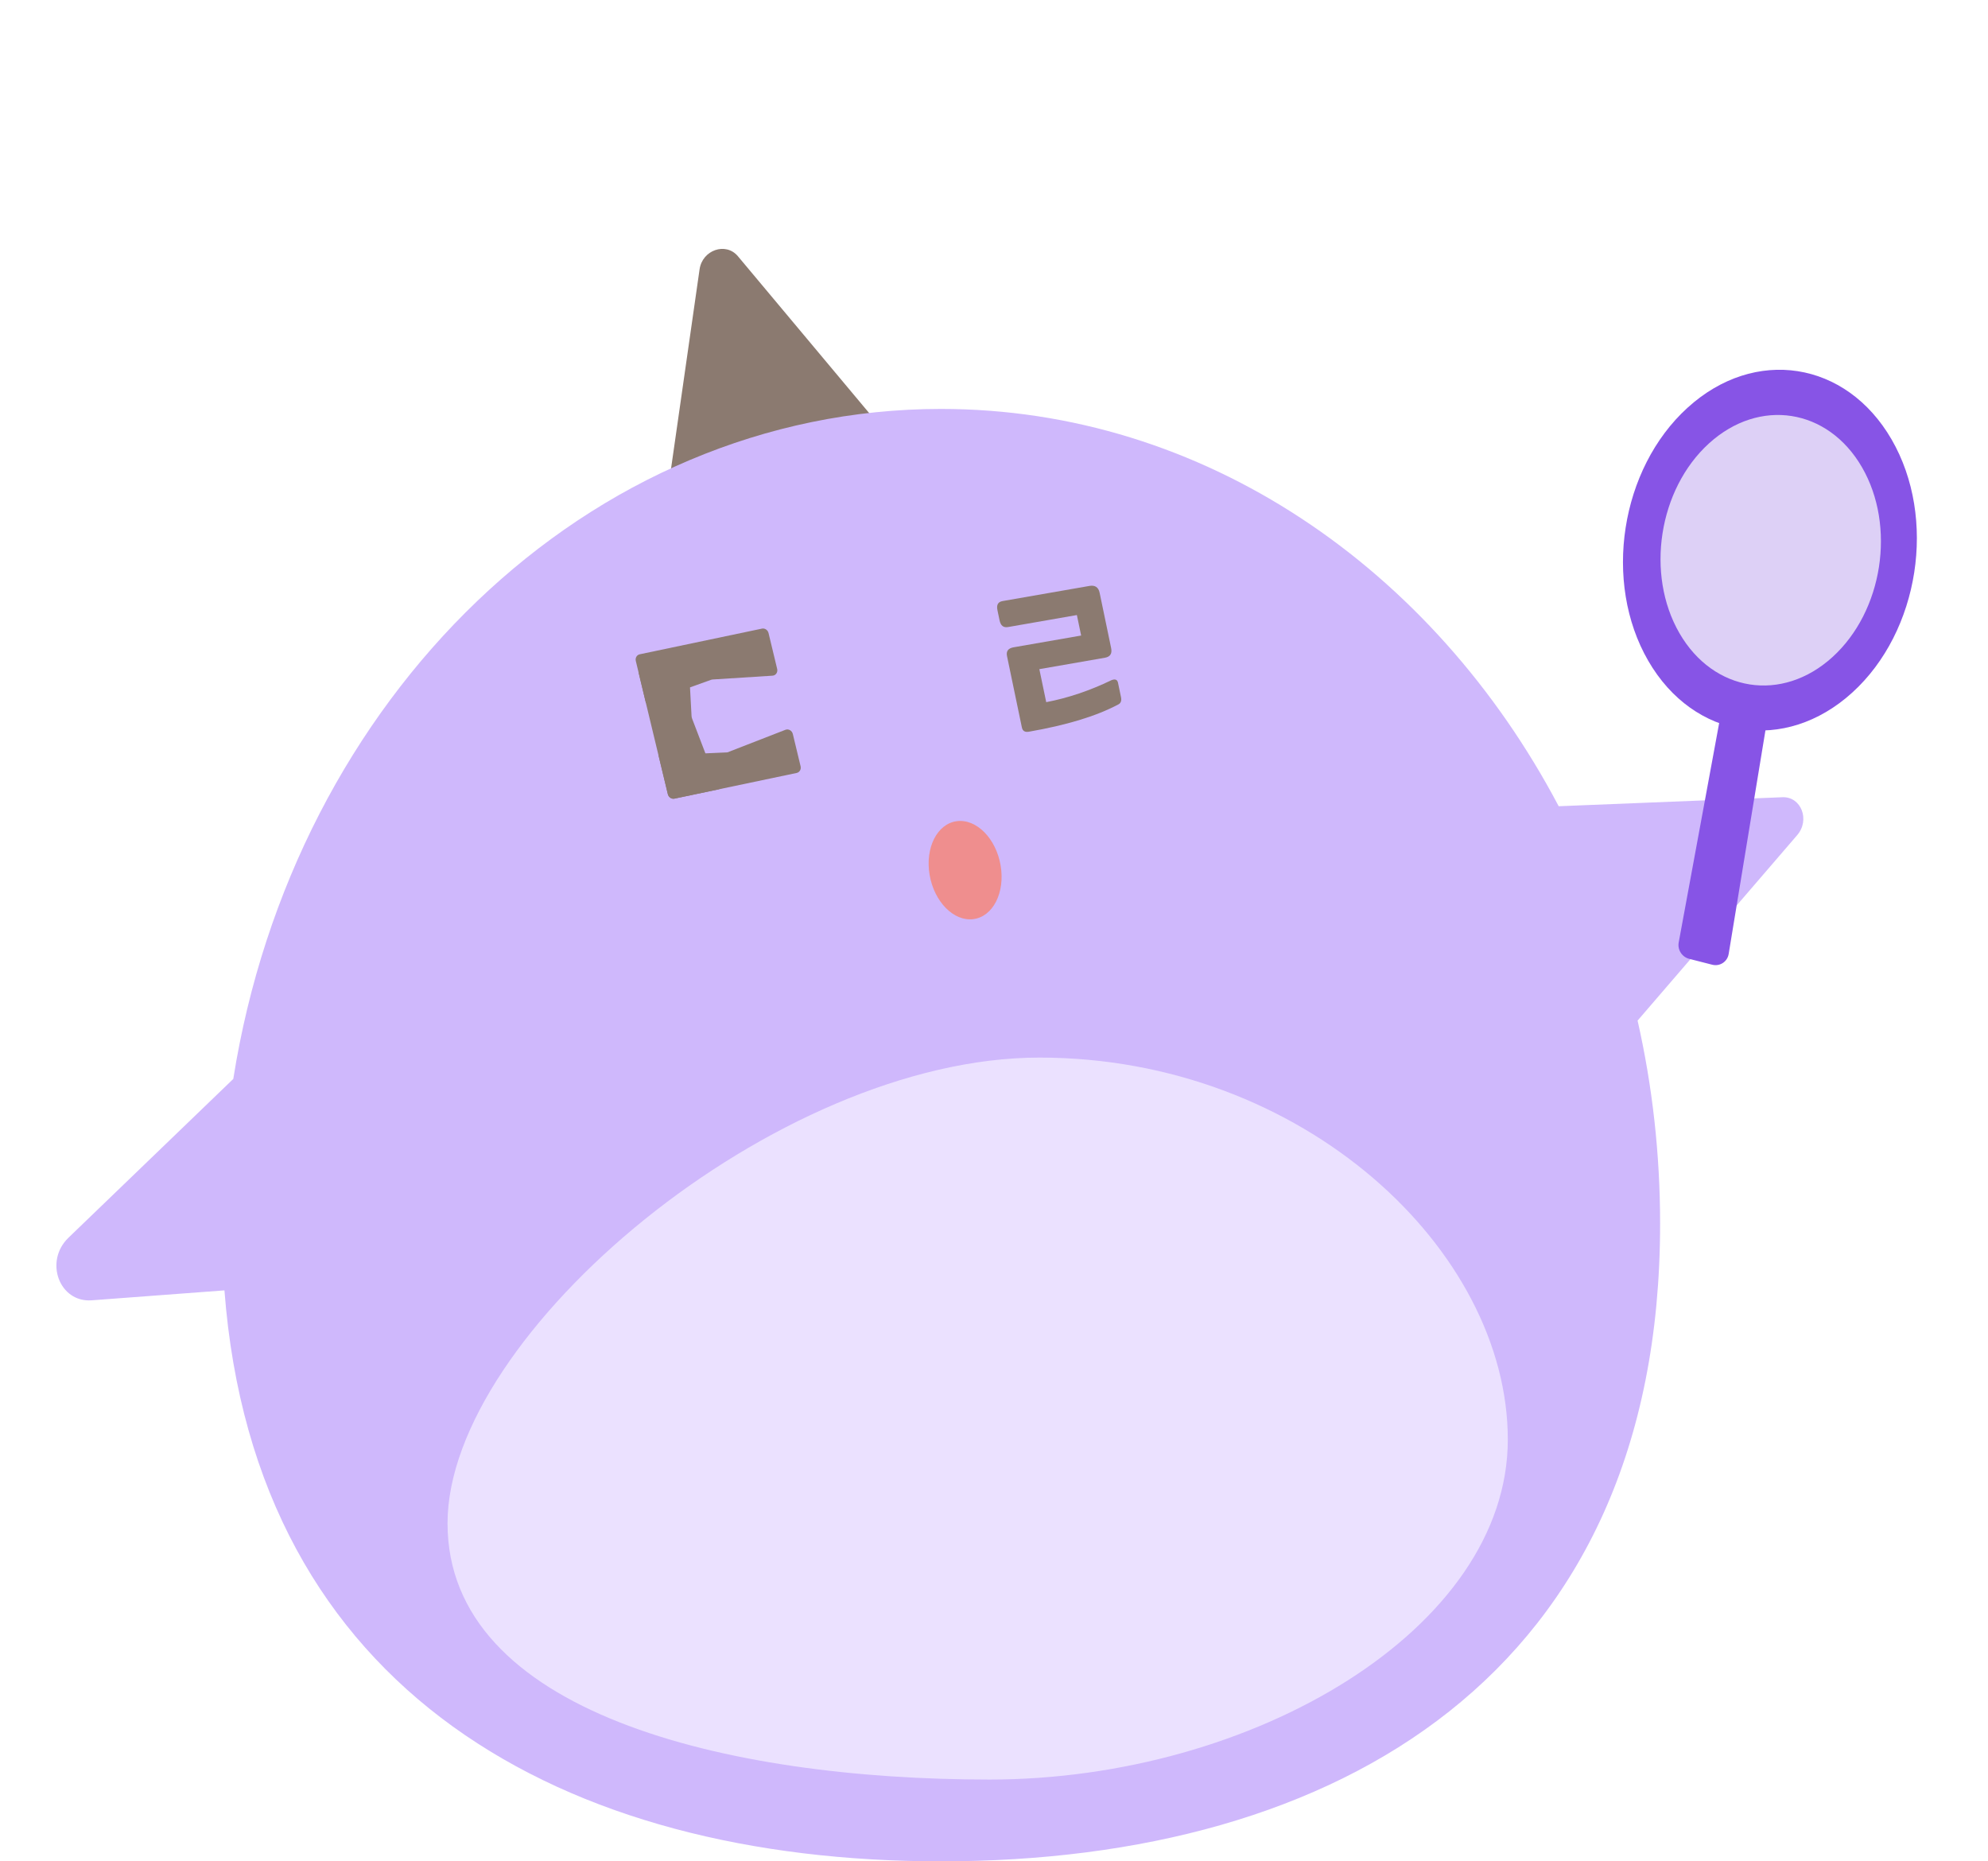 <svg width="141" height="132" viewBox="0 0 141 132" fill="none" xmlns="http://www.w3.org/2000/svg">
<path d="M49.617 19.104C49.815 17.722 51.482 17.15 52.336 18.17L61.955 29.663L46.697 39.495L49.617 19.104Z" fill="#8B7A70"/>
<path fill-rule="evenodd" clip-rule="evenodd" d="M66.744 132C94.91 132 117.744 118.685 117.744 86.776C117.744 81.805 117.19 76.98 116.147 72.377L127.467 59.224C128.395 58.145 127.747 56.484 126.419 56.537L110.551 57.175C101.647 40.3 85.36 29 66.744 29C41.669 29 20.821 49.5 16.546 76.514L4.857 87.774C3.116 89.451 4.209 92.387 6.51 92.214L15.919 91.509C18.084 120.007 40.012 132 66.744 132Z" fill="#CFB8FC"/>
<path d="M106.942 102.085C106.942 115.5 88.903 126.2 70.185 126.2C51.468 126.2 31.742 121.441 31.742 108.026C31.742 94.612 55.009 75 73.726 75C92.443 75 106.942 88.671 106.942 102.085Z" fill="#EBE1FF"/>
<path d="M45.095 46.873C45.042 46.655 45.167 46.444 45.373 46.4L54.042 44.58C54.248 44.537 54.457 44.678 54.509 44.896L55.121 47.438C55.178 47.677 55.023 47.903 54.791 47.917L50.54 48.187C50.507 48.189 50.474 48.196 50.442 48.207L45.815 49.866L45.095 46.873Z" fill="#8B7A70"/>
<path d="M46.707 53.57L51.596 53.354L55.709 51.754C55.926 51.67 56.174 51.812 56.232 52.053L56.783 54.342C56.835 54.56 56.71 54.771 56.505 54.815L47.835 56.635C47.63 56.678 47.42 56.536 47.368 56.319L46.707 53.57Z" fill="#8B7A70"/>
<path d="M47.834 56.637C47.628 56.68 47.419 56.538 47.366 56.321L45.298 47.719L48.843 46.975L49.048 50.772C49.052 50.839 49.066 50.905 49.09 50.968L51.006 55.971L47.834 56.637Z" fill="#8B7A70"/>
<ellipse cx="2.615" cy="3.428" rx="2.615" ry="3.428" transform="matrix(0.963 -0.128 0.173 1.013 65.34 58.57)" fill="#EF8E8E"/>
<path d="M78.807 45.954C78.891 46.358 78.739 46.579 78.37 46.644L73.716 47.454L74.204 49.795C75.754 49.497 77.297 48.977 78.833 48.235C79.09 48.135 79.247 48.191 79.295 48.42L79.508 49.442C79.561 49.698 79.493 49.877 79.3 49.966C77.729 50.797 75.628 51.428 72.976 51.89C72.696 51.939 72.53 51.843 72.477 51.587L71.423 46.529C71.35 46.18 71.505 45.972 71.887 45.905L76.681 45.07L76.378 43.617L71.496 44.468C71.164 44.526 70.972 44.364 70.893 43.987L70.745 43.274C70.666 42.898 70.78 42.683 71.111 42.625L77.282 41.55C77.664 41.484 77.91 41.65 77.989 42.026L78.807 45.954Z" fill="#8B7A70"/>
<path d="M122.154 50.077L125.418 50.561L122.607 67.651C122.516 68.204 121.982 68.553 121.438 68.414L119.806 67.997C119.296 67.867 118.967 67.355 119.063 66.838L122.154 50.077Z" fill="#8754E6"/>
<ellipse cx="11.662" cy="11.662" rx="11.662" ry="11.662" transform="matrix(0.501 0.866 -0.74 0.673 128.32 21.066)" fill="#8754E6"/>
<ellipse cx="8.746" cy="8.746" rx="8.746" ry="8.746" transform="matrix(0.501 0.866 -0.74 0.673 127.68 25.561)" fill="#DDD0F6"/>
</svg>
